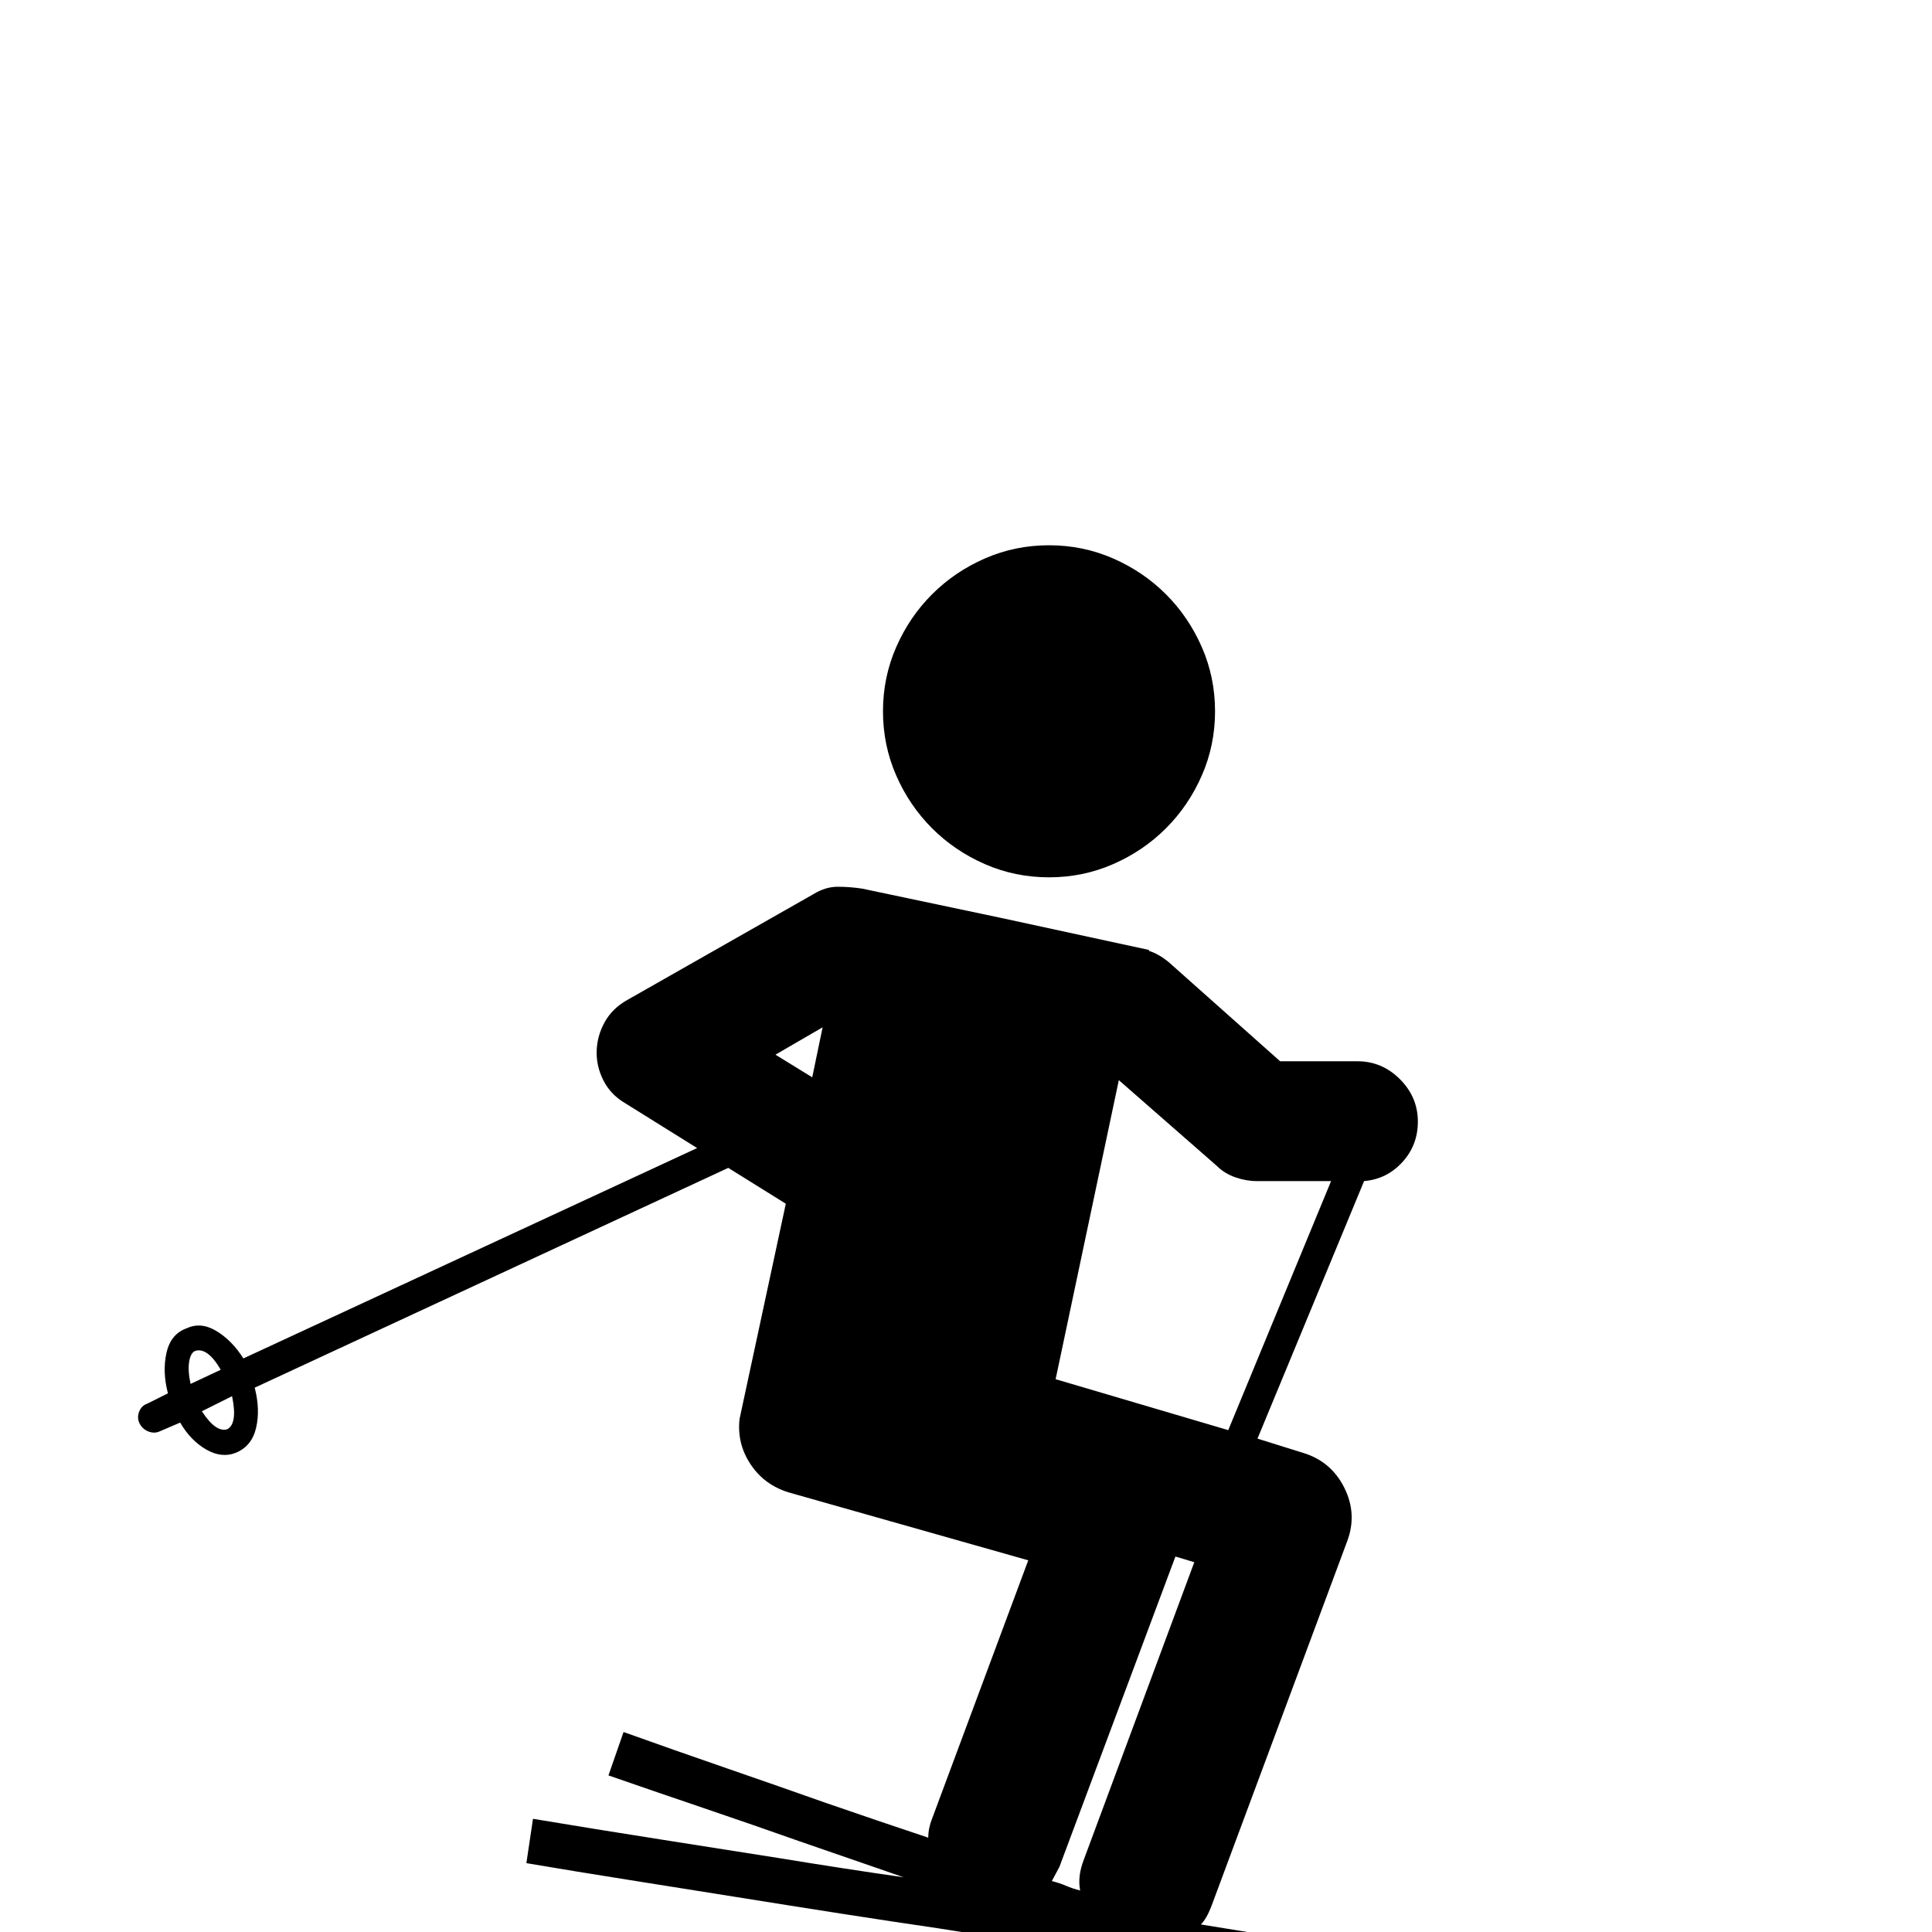 <?xml version="1.0" standalone="no"?>
<!DOCTYPE svg PUBLIC "-//W3C//DTD SVG 1.1//EN" "http://www.w3.org/Graphics/SVG/1.1/DTD/svg11.dtd" >
<svg viewBox="0 -410 2048 2048">
  <g transform="matrix(1 0 0 -1 0 1638)">
   <path fill="currentColor"
d="M1112 1470q36 0 68 -14t56 -38t38 -56t14 -68t-14 -68t-38 -56t-56 -38t-68 -14t-68 14t-56 38t-38 56t-14 68t14 68t38 56t56 38t68 14zM1845 -141q1 -20 -3.5 -28.5t-19.5 -8.5t-30 3t-38 10q-3 1 -24.5 8.5t-57 19.5t-83.5 28t-103 35q68 -11 136.5 -21.5t138.5 -21.5
q5 -1 19 -2t26 6q4 4 4 15q0 10 -3.5 27.5t-14.5 49.5q5 -19 2 -28.5t-17 -11.5q-15 -2 -31 -2t-39 3q-5 0 -41.5 6t-95.5 15t-135.5 21t-161.5 26q6 6 11 19l144 387q11 29 -3 57t-44 37l-48 15l113 273q24 2 40.5 20t16.5 43q0 26 -19 45t-45 19h-82l-118 105
q-11 9 -21 12v1l-157 34l-147 31q-13 2 -26 2t-26 -8l-197 -112q-16 -9 -24 -23.5t-8.5 -30.5t7 -31t22.5 -24l77 -48l-481 -223q-12 19 -28.5 29t-31.5 3q-17 -6 -21.5 -26t1.5 -43l-22 -11q-6 -2 -8.5 -8.5t0.5 -12.5t9.5 -8.5t12.5 0.5l21 9q11 -19 27.5 -28.5t31.5 -3.5
q17 7 21.5 26.5t-1.5 42.5l502 233l61 -38l-49 -228q-3 -26 11.5 -48t40.5 -30l254 -72l-102 -274q-2 -5 -3 -10t-1 -10q-54 18 -109 37q-48 17 -104.5 36.5t-109.5 38.5l-16 -46q46 -16 100.5 -34.5t102.5 -35.5l110 -38q-63 9 -130 20q-57 9 -127 20t-136 22l-7 -47
q53 -9 110 -18t113 -18t110.5 -17.5t102.5 -15.5q114 -18 223 -35q134 -46 280.5 -96.5t298.5 -102.5q5 -2 18.5 -5.5t26.5 1.5q4 2 7 13q2 9 2 28t-5 52zM207 616q13 4 27 -20l-32 -15q-3 14 -1.5 23.5t6.5 11.5zM241 533q-12 -4 -27 19l32 16q6 -29 -5 -35zM1290 812
q8 -8 19.5 -12t22.5 -4h79l-109 -264l-183 54l67 317zM822 930l50 29l-11 -53zM1123 69l123 329l20 -6l-117 -315q-7 -18 -4 -33q-8 2 -15 5t-15 5q2 4 4 7.5t4 7.5z" />
  </g>

</svg>
